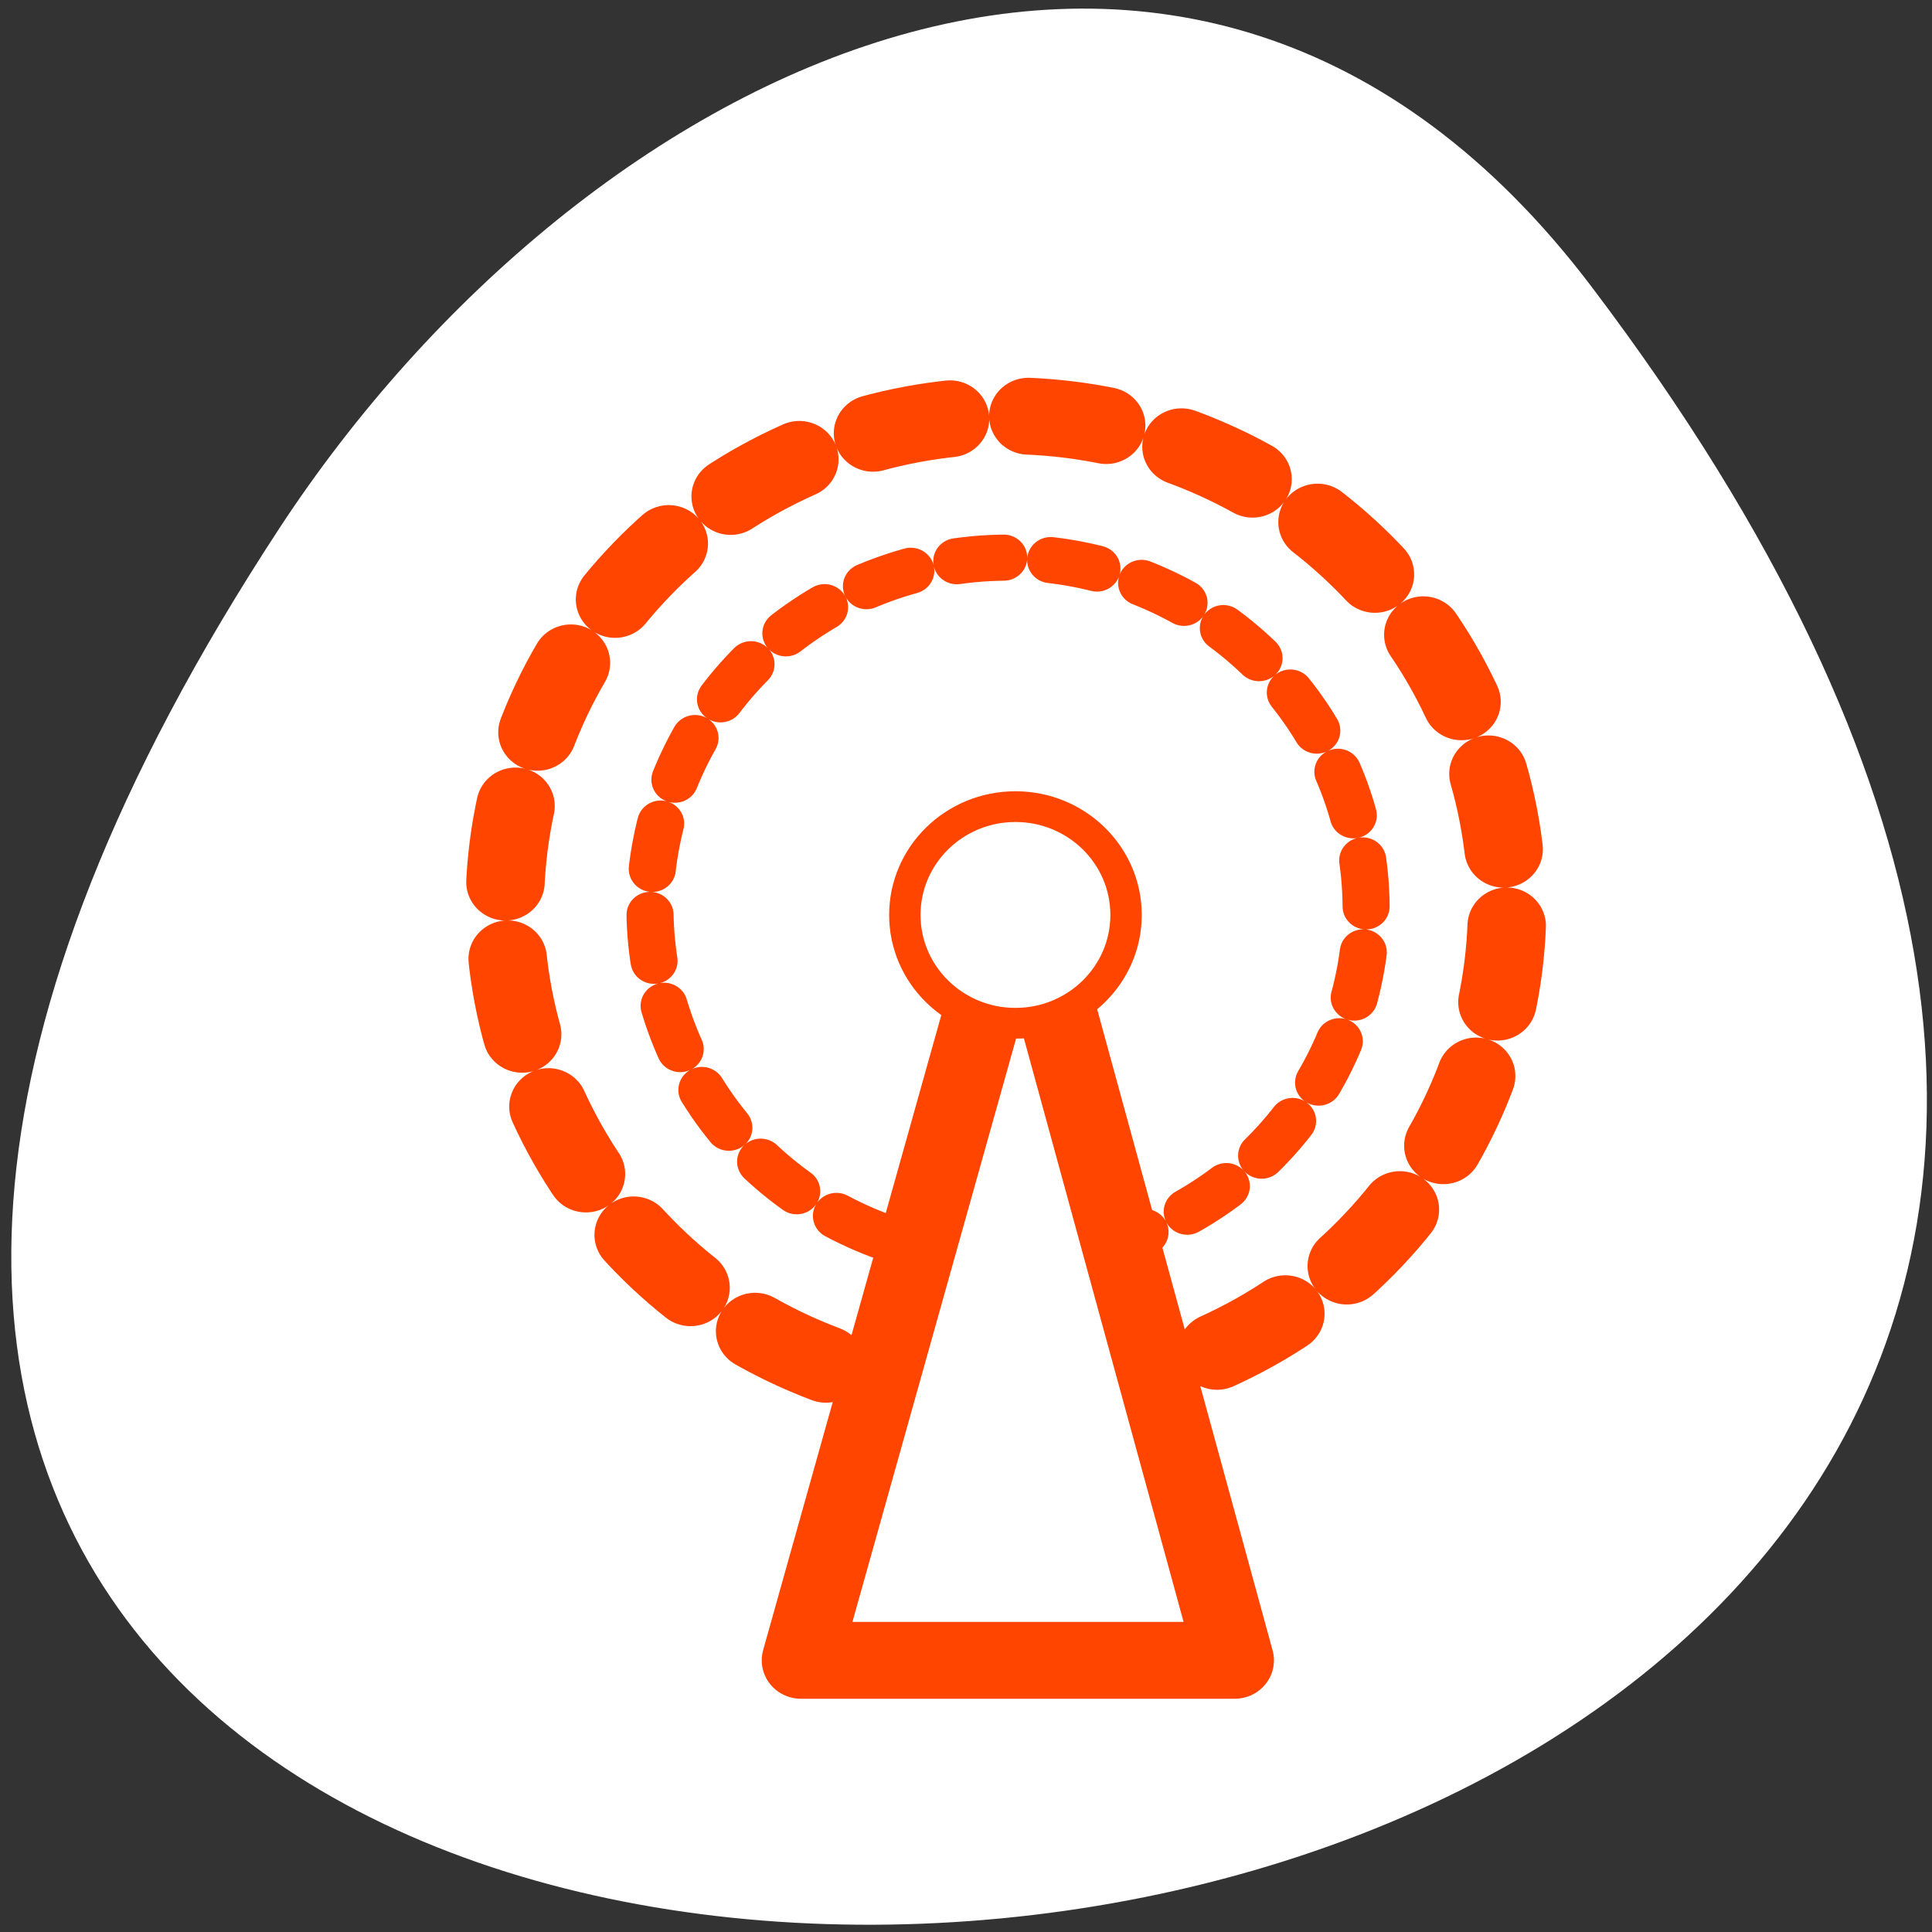 <svg xmlns="http://www.w3.org/2000/svg" viewBox="0 0 256 256"><rect x="0" y="0" width="256" height="256" fill="#333333" stroke="none"/><defs><clipPath><path transform="matrix(15.333 0 0 11.5 415 -125.5)" d="m -24 13 c 0 1.105 -0.672 2 -1.5 2 -0.828 0 -1.5 -0.895 -1.5 -2 0 -1.105 0.672 -2 1.5 -2 0.828 0 1.5 0.895 1.5 2 z"/></clipPath></defs><g transform="matrix(1 0 0 0.996 -0.678 -0.478)" style="fill:#ffffff"><path d="m 291.82 921.19 c 200.11 265.25 -350.59 302.94 -173.86 32.17 40.29 -61.728 120.86 -102.43 173.86 -32.17 z" transform="translate(-80.27 -882.59)" style="color:#000"/><g transform="matrix(3.327 0 0 3.271 34.15 40.473)" style="stroke:#ff4500;fill-rule:evenodd;stroke-linecap:round;stroke-linejoin:round"><path transform="matrix(-0.345 0.896 -0.896 -0.345 67.975 1.958)" d="m 57.04,28.42 c 0,10.07 -7.213,18.685 -17.12,20.458 C 30.012,50.652 20.257,45.071 16.76,35.63 13.268,26.19 17.042,15.6 25.72,10.5 34.397,5.399 45.483,7.249 52.033,14.891" style="stroke-dasharray:3.255 3.255;stroke-width:3.255"/><path transform="matrix(-0.247 0.64 -0.64 -0.247 57.23 8.528)" d="m 57.04,28.42 c 0,10.07 -7.213,18.685 -17.12,20.458 C 30.012,50.652 20.257,45.071 16.76,35.63 13.268,26.19 17.042,15.6 25.72,10.5 34.397,5.399 45.483,7.249 52.033,14.891" style="stroke-dasharray:2.733 2.733;stroke-width:2.733"/><path transform="matrix(0.96 0 0 0.96 57.08 3.059)" d="m -36.709,54.42 h 17.995 l -8.885,-33.16 -9.11,33.16 z" style="stroke-width:3.255"/><ellipse cx="31.401" cy="25.18" transform="matrix(0.96 0 0 0.96 0.237 0.813)" ry="4.589" rx="4.589" style="stroke-width:1.302"/></g></g></svg>